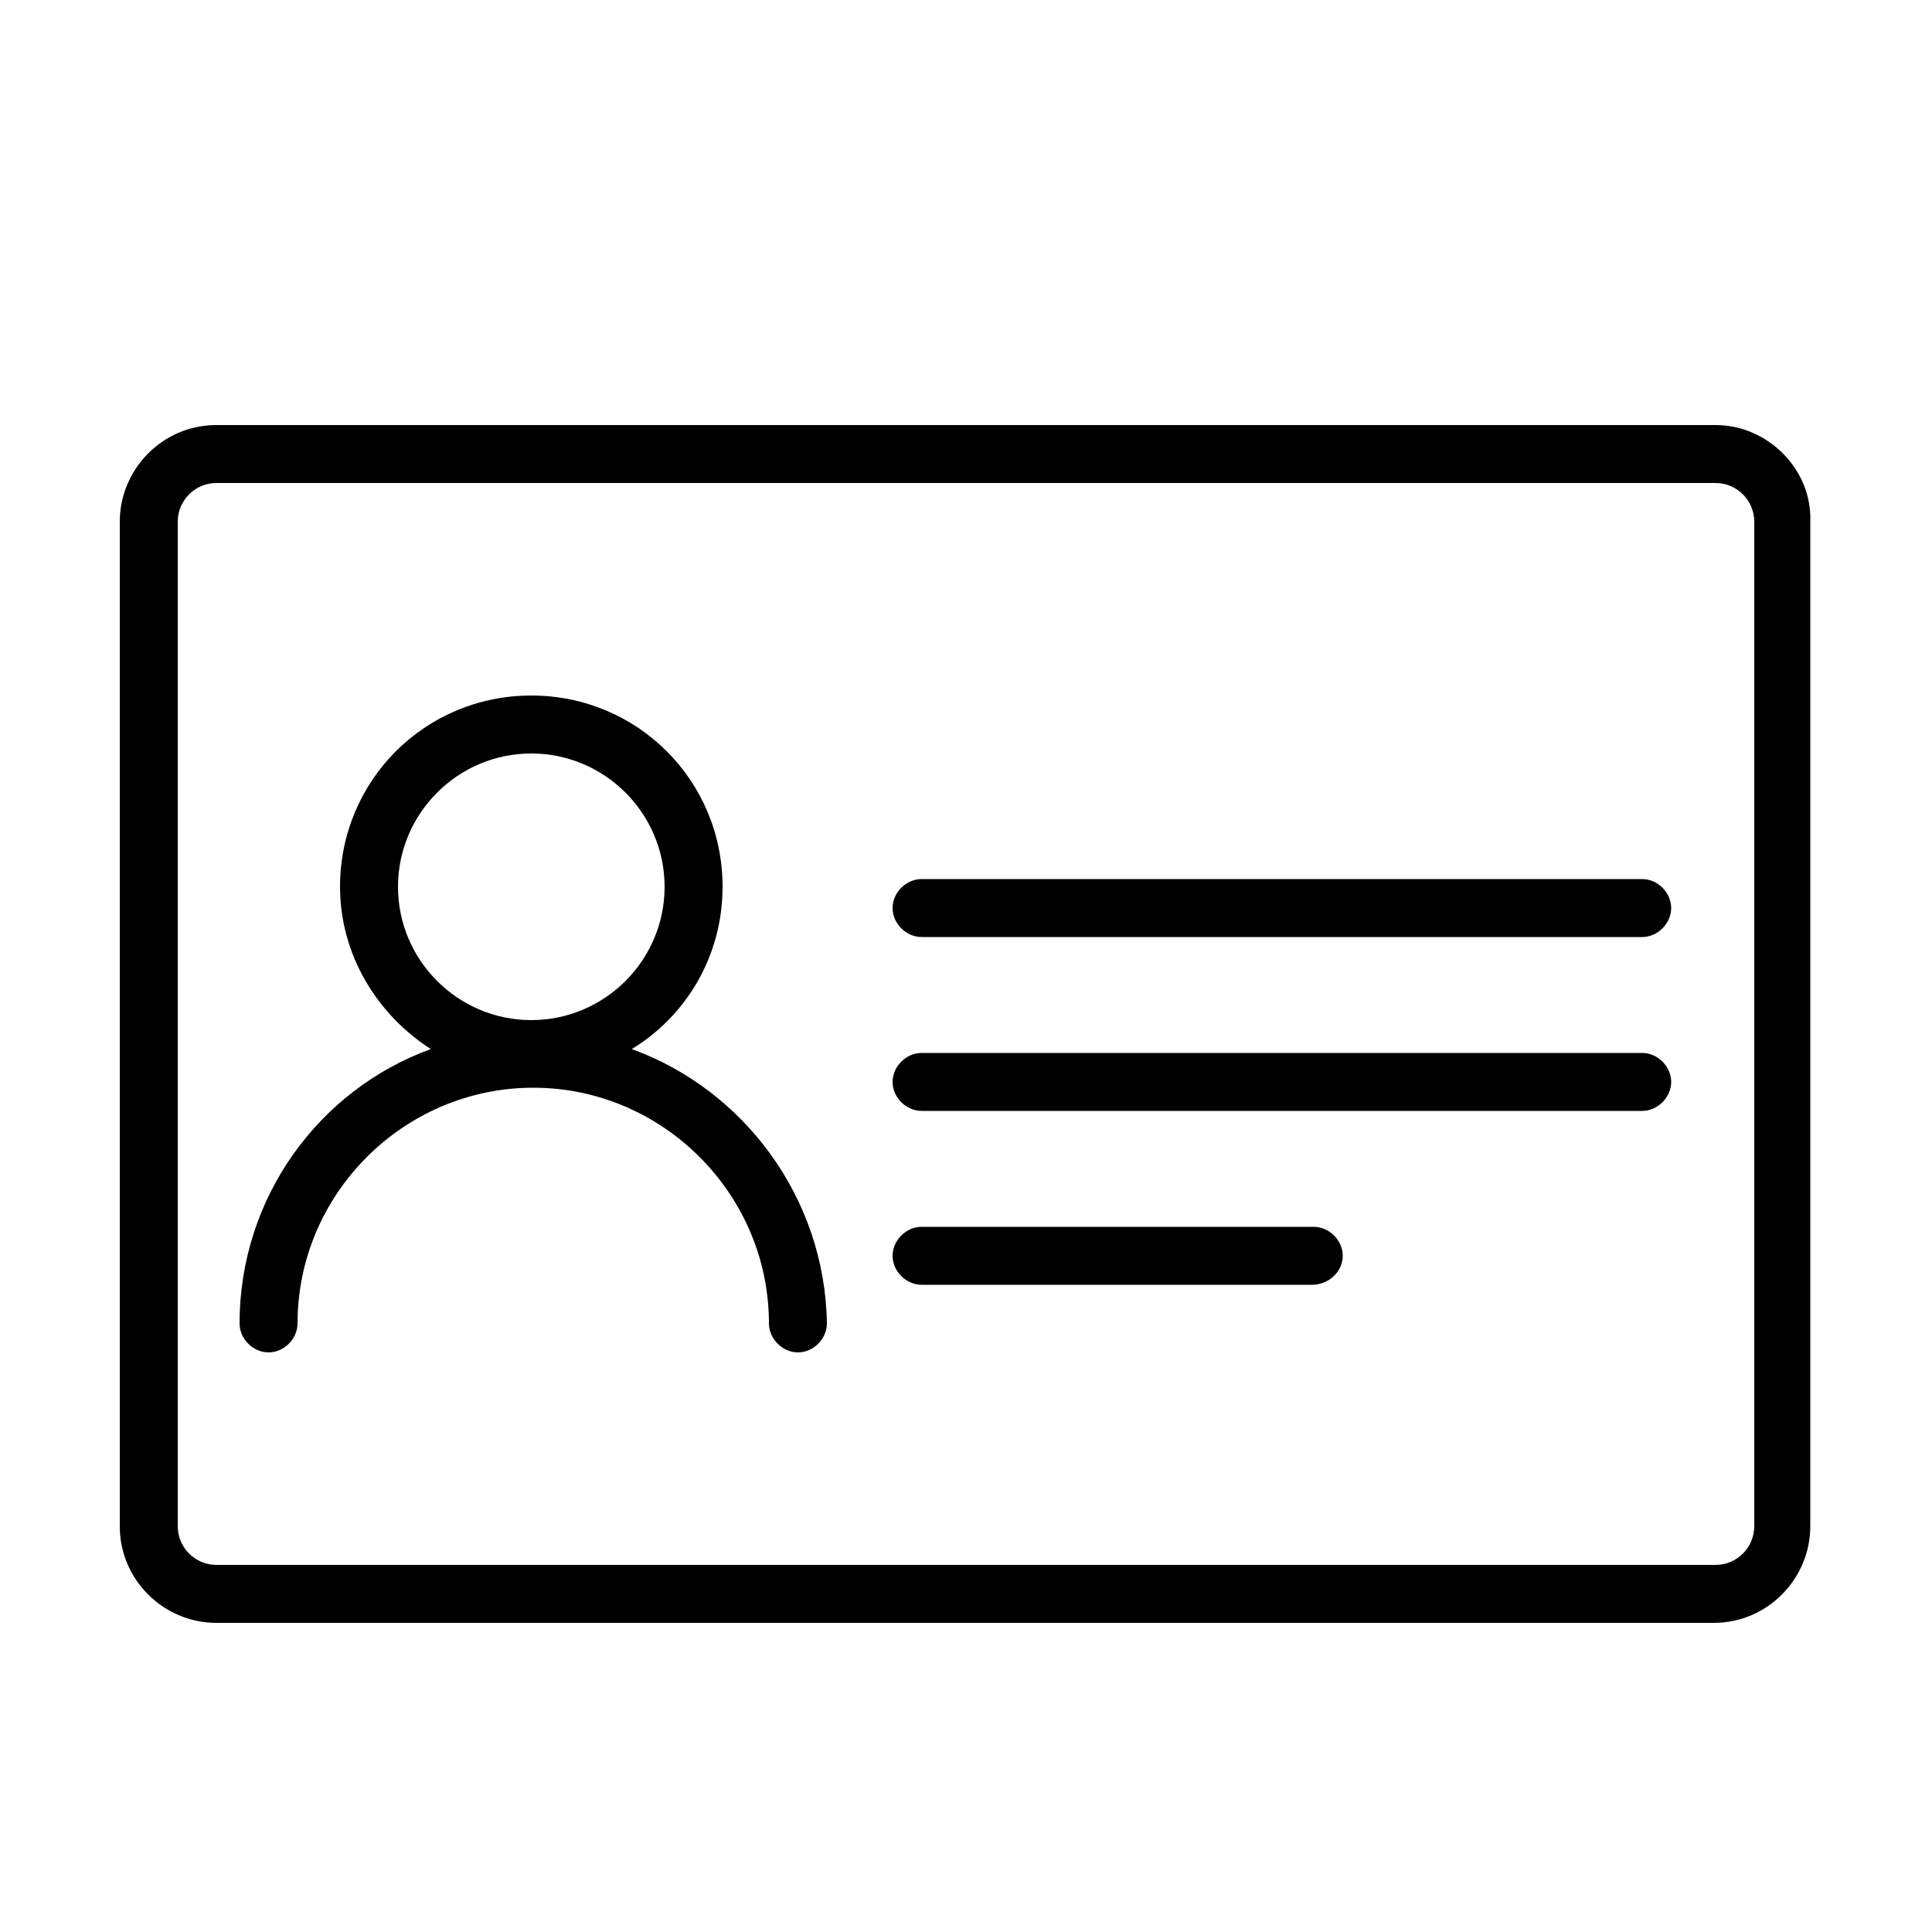 <?xml version="1.0" encoding="utf-8"?>
<!-- Generator: Adobe Illustrator 22.1.0, SVG Export Plug-In . SVG Version: 6.00 Build 0)  -->
<svg version="1.1" id="Calque_1" xmlns="http://www.w3.org/2000/svg" xmlns:xlink="http://www.w3.org/1999/xlink" x="0px" y="0px" width="32px" height="32px"
	 viewBox="0 0 100 100" style="enable-background:new 0 0 100 100;" xml:space="preserve">
<style type="text/css">
	.st0{fill:#FF0000;}
	.st1{fill:#8CC63F;}
	.st2{fill:#FBB03B;}
	.st3{fill:#808080;}
</style>
<path d="M88.8,25c1.1,0,2,0.9,2,2v52c0,1.1-0.9,2-2,2H11.2c-1.1,0-2-0.9-2-2V27c0-1.1,0.9-2,2-2H88.8 M88.8,22H11.2
	c-2.8,0-5,2.3-5,5v52c0,2.8,2.3,5,5,5h77.5c2.8,0,5-2.3,5-5V27C93.8,24.3,91.5,22,88.8,22L88.8,22z"/>
<path d="M32.7,54.3c2.8-1.7,4.7-4.8,4.7-8.4c0-5.5-4.4-9.9-9.9-9.9s-9.9,4.4-9.9,9.9c0,3.5,1.9,6.6,4.7,8.4
	c-5.8,2.1-9.9,7.7-9.9,14.2c0,0.8,0.7,1.5,1.5,1.5s1.5-0.7,1.5-1.5c0-6.7,5.5-12.2,12.2-12.2s12.2,5.5,12.2,12.2
	c0,0.8,0.7,1.5,1.5,1.5s1.5-0.7,1.5-1.5C42.7,62,38.5,56.4,32.7,54.3z M27.5,39c3.8,0,6.9,3.1,6.9,6.9s-3.1,6.9-6.9,6.9
	s-6.9-3.1-6.9-6.9S23.7,39,27.5,39z"/>
<path d="M85,48.5H47.7c-0.8,0-1.5-0.7-1.5-1.5s0.7-1.5,1.5-1.5H85c0.8,0,1.5,0.7,1.5,1.5S85.8,48.5,85,48.5z"/>
<path d="M85,57.5H47.7c-0.8,0-1.5-0.7-1.5-1.5s0.7-1.5,1.5-1.5H85c0.8,0,1.5,0.7,1.5,1.5S85.8,57.5,85,57.5z"/>
<path d="M67.9,66.5H47.7c-0.8,0-1.5-0.7-1.5-1.5s0.7-1.5,1.5-1.5h20.3c0.8,0,1.5,0.7,1.5,1.5S68.8,66.5,67.9,66.5z"/>
</svg>
